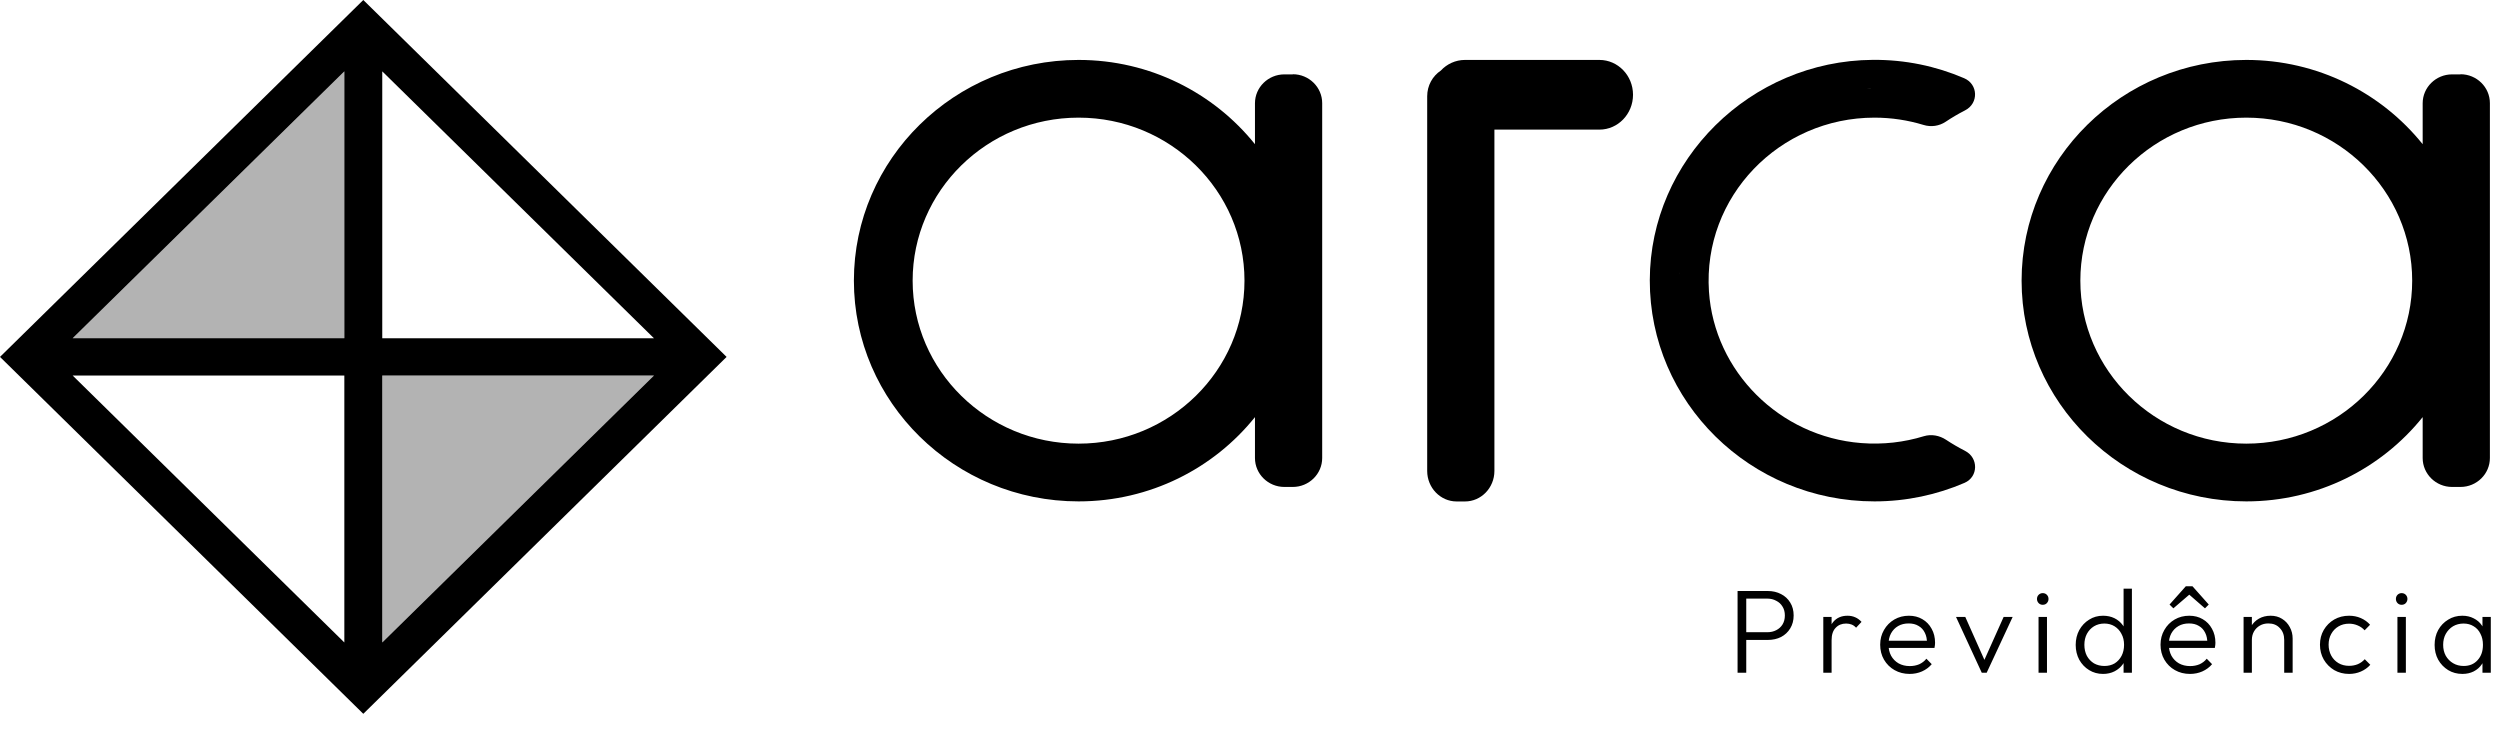 <svg width="72" height="21" viewBox="0 0 72 21" fill="none" xmlns="http://www.w3.org/2000/svg">
<path d="M10.463 0L0 10.279L10.463 20.558L20.926 10.279L10.463 0ZM11.009 3.081V2.055L18.835 9.743H11.009V3.081V3.081ZM9.917 3.081V9.741H2.092L9.917 2.055V3.081ZM9.917 10.815V18.503L2.092 10.815H9.917ZM18.835 10.815L11.009 18.503V10.815H18.835V10.815Z" fill="black"/>
<path opacity="0.3" d="M9.917 3.081V9.741H9.703H2.092L9.917 2.055V3.081Z" fill="black"/>
<path opacity="0.3" d="M18.835 10.815L11.009 18.503V10.815H18.806H18.835Z" fill="black"/>
<path d="M37.232 2.142H36.99C36.523 2.142 36.143 2.516 36.143 2.974V4.153C34.956 2.676 33.121 1.726 31.063 1.726C27.493 1.726 24.592 4.578 24.592 8.083C24.592 11.587 27.495 14.44 31.063 14.44C33.121 14.44 34.958 13.49 36.143 12.013V13.191C36.143 13.65 36.523 14.024 36.99 14.024H37.232C37.699 14.024 38.079 13.65 38.079 13.191V2.97C38.079 2.512 37.699 2.138 37.232 2.138V2.142ZM31.063 12.777C28.429 12.777 26.284 10.672 26.284 8.083C26.284 5.493 28.427 3.388 31.063 3.388C33.698 3.388 35.841 5.493 35.841 8.083C35.841 10.672 33.698 12.777 31.063 12.777Z" fill="black"/>
<path d="M70.862 2.142H70.62C70.153 2.142 69.773 2.516 69.773 2.974V4.153C68.586 2.676 66.751 1.726 64.693 1.726C61.123 1.726 58.222 4.578 58.222 8.083C58.222 11.587 61.125 14.44 64.693 14.44C66.751 14.44 68.588 13.49 69.773 12.013V13.191C69.773 13.65 70.153 14.024 70.62 14.024H70.862C71.329 14.024 71.709 13.65 71.709 13.191V2.97C71.709 2.512 71.329 2.138 70.862 2.138V2.142ZM64.693 12.777C62.059 12.777 59.914 10.672 59.914 8.083C59.914 5.493 62.057 3.388 64.693 3.388C67.328 3.388 69.471 5.493 69.471 8.083C69.471 10.672 67.328 12.777 64.693 12.777Z" fill="black"/>
<path d="M46.063 1.726H42.192C41.919 1.726 41.671 1.843 41.495 2.033C41.259 2.19 41.103 2.462 41.103 2.773V13.563C41.103 14.048 41.484 14.442 41.95 14.442H42.192C42.659 14.442 43.039 14.048 43.039 13.563V3.733H46.063C46.597 3.733 47.031 3.284 47.031 2.729C47.031 2.175 46.597 1.726 46.063 1.726V1.726Z" fill="black"/>
<path d="M56.596 12.987L56.587 12.981C56.401 12.886 56.221 12.781 56.047 12.666C55.858 12.541 55.623 12.497 55.406 12.563C54.842 12.736 54.233 12.81 53.599 12.76C51.254 12.576 49.37 10.698 49.218 8.392C49.038 5.665 51.246 3.388 53.985 3.388C54.476 3.388 54.95 3.462 55.397 3.598C55.614 3.665 55.848 3.632 56.036 3.506C56.212 3.388 56.396 3.28 56.587 3.182L56.596 3.177C56.99 2.976 56.973 2.425 56.566 2.252C55.76 1.906 54.872 1.716 53.936 1.724C50.412 1.749 47.521 4.606 47.514 8.068C47.506 11.58 50.412 14.44 53.985 14.44C54.907 14.44 55.785 14.248 56.579 13.906C56.979 13.733 56.983 13.184 56.596 12.987V12.987ZM53.833 2.558C53.854 2.558 53.873 2.558 53.891 2.558C53.848 2.558 53.805 2.558 53.762 2.562C53.784 2.562 53.809 2.558 53.831 2.558H53.833ZM48.363 7.976C48.363 7.943 48.363 7.911 48.363 7.878C48.363 7.864 48.365 7.851 48.365 7.836C48.363 7.882 48.363 7.93 48.361 7.976H48.363Z" fill="black"/>
<path d="M50.203 18.43V18.208H50.898C50.994 18.208 51.079 18.189 51.154 18.15C51.232 18.111 51.292 18.056 51.336 17.986C51.381 17.913 51.404 17.826 51.404 17.726C51.404 17.625 51.381 17.54 51.336 17.469C51.292 17.396 51.232 17.34 51.154 17.302C51.079 17.26 50.994 17.24 50.898 17.24H50.203V17.021H50.915C51.056 17.021 51.183 17.051 51.295 17.11C51.407 17.167 51.494 17.248 51.558 17.353C51.624 17.458 51.657 17.582 51.657 17.726C51.657 17.867 51.624 17.991 51.558 18.099C51.494 18.204 51.407 18.286 51.295 18.345C51.183 18.402 51.056 18.43 50.915 18.43H50.203ZM50.042 19.375V17.021H50.292V19.375H50.042ZM52.511 19.375V17.767H52.75V19.375H52.511ZM52.75 18.437L52.651 18.393C52.651 18.19 52.7 18.029 52.798 17.91C52.898 17.792 53.035 17.733 53.209 17.733C53.288 17.733 53.361 17.747 53.428 17.777C53.494 17.804 53.555 17.849 53.612 17.91L53.455 18.078C53.416 18.035 53.373 18.004 53.325 17.986C53.279 17.968 53.227 17.958 53.168 17.958C53.044 17.958 52.944 17.999 52.867 18.081C52.789 18.161 52.75 18.28 52.75 18.437ZM54.998 19.409C54.836 19.409 54.691 19.372 54.563 19.299C54.435 19.227 54.334 19.126 54.259 18.998C54.186 18.871 54.149 18.727 54.149 18.567C54.149 18.41 54.186 18.269 54.259 18.143C54.332 18.015 54.431 17.915 54.556 17.842C54.682 17.769 54.822 17.733 54.977 17.733C55.123 17.733 55.252 17.766 55.364 17.832C55.478 17.898 55.567 17.99 55.631 18.109C55.697 18.225 55.73 18.36 55.73 18.513C55.73 18.531 55.729 18.552 55.726 18.578C55.724 18.6 55.719 18.628 55.713 18.66H54.32V18.454H55.583L55.497 18.53C55.499 18.411 55.479 18.31 55.436 18.225C55.395 18.139 55.334 18.072 55.254 18.027C55.177 17.979 55.082 17.955 54.97 17.955C54.854 17.955 54.752 17.98 54.666 18.03C54.579 18.08 54.511 18.151 54.461 18.242C54.413 18.331 54.389 18.437 54.389 18.561C54.389 18.684 54.414 18.792 54.464 18.886C54.516 18.979 54.588 19.052 54.679 19.105C54.773 19.157 54.88 19.183 55.001 19.183C55.099 19.183 55.189 19.166 55.271 19.132C55.353 19.095 55.423 19.042 55.48 18.971L55.634 19.128C55.559 19.217 55.465 19.287 55.353 19.337C55.244 19.385 55.125 19.409 54.998 19.409ZM57.075 19.375L56.333 17.767H56.6L57.226 19.173H57.075L57.705 17.767H57.965L57.216 19.375H57.075ZM58.71 19.375V17.767H58.953V19.375H58.71ZM58.83 17.418C58.784 17.418 58.745 17.402 58.713 17.37C58.681 17.336 58.665 17.296 58.665 17.25C58.665 17.202 58.681 17.162 58.713 17.13C58.745 17.099 58.784 17.082 58.83 17.082C58.88 17.082 58.92 17.099 58.949 17.13C58.981 17.162 58.997 17.202 58.997 17.25C58.997 17.296 58.981 17.336 58.949 17.37C58.92 17.402 58.88 17.418 58.83 17.418ZM60.567 19.409C60.419 19.409 60.285 19.372 60.167 19.299C60.048 19.227 59.954 19.127 59.883 19.002C59.815 18.874 59.78 18.732 59.78 18.574C59.78 18.415 59.815 18.272 59.883 18.146C59.954 18.019 60.048 17.919 60.167 17.846C60.285 17.77 60.419 17.733 60.567 17.733C60.688 17.733 60.798 17.756 60.896 17.804C60.994 17.852 61.075 17.921 61.139 18.01C61.205 18.096 61.243 18.199 61.255 18.318V18.821C61.241 18.937 61.203 19.04 61.139 19.128C61.077 19.215 60.997 19.284 60.899 19.334C60.801 19.384 60.69 19.409 60.567 19.409ZM60.608 19.18C60.72 19.18 60.818 19.155 60.903 19.105C60.987 19.052 61.053 18.98 61.101 18.889C61.149 18.796 61.173 18.689 61.173 18.571C61.173 18.45 61.148 18.344 61.097 18.253C61.05 18.161 60.983 18.09 60.899 18.037C60.815 17.985 60.717 17.958 60.605 17.958C60.493 17.958 60.394 17.985 60.307 18.037C60.221 18.09 60.152 18.163 60.102 18.256C60.054 18.347 60.03 18.452 60.03 18.571C60.03 18.689 60.054 18.796 60.102 18.889C60.152 18.98 60.221 19.052 60.307 19.105C60.396 19.155 60.496 19.18 60.608 19.18ZM61.399 19.375H61.159V18.944L61.207 18.547L61.159 18.16V16.953H61.399V19.375ZM63.072 19.409C62.91 19.409 62.765 19.372 62.637 19.299C62.509 19.227 62.408 19.126 62.333 18.998C62.26 18.871 62.223 18.727 62.223 18.567C62.223 18.41 62.26 18.269 62.333 18.143C62.406 18.015 62.505 17.915 62.63 17.842C62.756 17.769 62.896 17.733 63.051 17.733C63.197 17.733 63.326 17.766 63.438 17.832C63.552 17.898 63.641 17.99 63.705 18.109C63.771 18.225 63.804 18.36 63.804 18.513C63.804 18.531 63.803 18.552 63.8 18.578C63.798 18.6 63.793 18.628 63.787 18.66H62.394V18.454H63.657L63.571 18.53C63.573 18.411 63.553 18.31 63.51 18.225C63.468 18.139 63.408 18.072 63.328 18.027C63.251 17.979 63.156 17.955 63.044 17.955C62.928 17.955 62.826 17.98 62.74 18.03C62.653 18.08 62.585 18.151 62.534 18.242C62.486 18.331 62.462 18.437 62.462 18.561C62.462 18.684 62.488 18.792 62.538 18.886C62.59 18.979 62.662 19.052 62.753 19.105C62.847 19.157 62.954 19.183 63.075 19.183C63.173 19.183 63.263 19.166 63.345 19.132C63.427 19.095 63.497 19.042 63.554 18.971L63.708 19.128C63.633 19.217 63.539 19.287 63.427 19.337C63.318 19.385 63.199 19.409 63.072 19.409ZM62.593 17.52L62.483 17.411L62.952 16.884H63.143L63.612 17.411L63.503 17.52L62.969 17.055L63.13 17.059L62.593 17.52ZM65.785 19.375V18.43C65.785 18.289 65.743 18.175 65.658 18.088C65.576 17.999 65.467 17.955 65.33 17.955C65.236 17.955 65.154 17.976 65.084 18.017C65.013 18.058 64.957 18.113 64.916 18.184C64.875 18.255 64.854 18.336 64.854 18.427L64.745 18.366C64.745 18.245 64.773 18.136 64.83 18.041C64.887 17.945 64.964 17.869 65.06 17.815C65.158 17.76 65.269 17.733 65.395 17.733C65.518 17.733 65.628 17.762 65.723 17.822C65.819 17.881 65.893 17.961 65.946 18.061C66.001 18.161 66.028 18.271 66.028 18.39V19.375H65.785ZM64.615 19.375V17.767H64.854V19.375H64.615ZM67.653 19.409C67.496 19.409 67.353 19.372 67.225 19.299C67.1 19.224 66.999 19.123 66.924 18.995C66.851 18.867 66.815 18.725 66.815 18.567C66.815 18.41 66.851 18.269 66.924 18.143C66.999 18.015 67.1 17.915 67.225 17.842C67.353 17.769 67.496 17.733 67.653 17.733C67.774 17.733 67.887 17.755 67.992 17.801C68.097 17.847 68.185 17.91 68.258 17.993L68.101 18.153C68.046 18.092 67.98 18.045 67.903 18.013C67.825 17.979 67.742 17.962 67.653 17.962C67.539 17.962 67.437 17.988 67.348 18.041C67.259 18.093 67.19 18.165 67.14 18.256C67.09 18.345 67.064 18.449 67.064 18.567C67.064 18.684 67.09 18.789 67.14 18.882C67.19 18.973 67.259 19.045 67.348 19.098C67.437 19.15 67.539 19.176 67.653 19.176C67.744 19.176 67.829 19.16 67.906 19.128C67.984 19.094 68.05 19.046 68.105 18.985L68.265 19.146C68.19 19.23 68.099 19.295 67.992 19.341C67.887 19.386 67.774 19.409 67.653 19.409ZM69.046 19.375V17.767H69.289V19.375H69.046ZM69.166 17.418C69.12 17.418 69.081 17.402 69.049 17.37C69.018 17.336 69.002 17.296 69.002 17.25C69.002 17.202 69.018 17.162 69.049 17.13C69.081 17.099 69.12 17.082 69.166 17.082C69.216 17.082 69.256 17.099 69.286 17.13C69.317 17.162 69.334 17.202 69.334 17.25C69.334 17.296 69.317 17.336 69.286 17.37C69.256 17.402 69.216 17.418 69.166 17.418ZM70.917 19.409C70.764 19.409 70.627 19.372 70.507 19.299C70.386 19.224 70.29 19.124 70.219 18.998C70.151 18.873 70.117 18.732 70.117 18.574C70.117 18.415 70.151 18.272 70.219 18.146C70.29 18.019 70.386 17.919 70.507 17.846C70.627 17.77 70.763 17.733 70.914 17.733C71.037 17.733 71.146 17.758 71.242 17.808C71.34 17.856 71.419 17.924 71.478 18.013C71.54 18.1 71.578 18.201 71.591 18.318V18.821C71.578 18.937 71.54 19.04 71.478 19.128C71.419 19.217 71.34 19.287 71.242 19.337C71.146 19.385 71.038 19.409 70.917 19.409ZM70.955 19.18C71.121 19.18 71.255 19.124 71.355 19.012C71.458 18.9 71.509 18.753 71.509 18.571C71.509 18.45 71.485 18.344 71.437 18.253C71.392 18.159 71.327 18.087 71.242 18.037C71.16 17.985 71.063 17.958 70.951 17.958C70.837 17.958 70.736 17.985 70.647 18.037C70.56 18.09 70.491 18.163 70.438 18.256C70.388 18.347 70.363 18.452 70.363 18.571C70.363 18.689 70.388 18.794 70.438 18.886C70.491 18.977 70.561 19.049 70.65 19.101C70.739 19.154 70.841 19.18 70.955 19.18ZM71.495 19.375V18.944L71.543 18.547L71.495 18.16V17.767H71.735V19.375H71.495Z" fill="black"/>
</svg>
